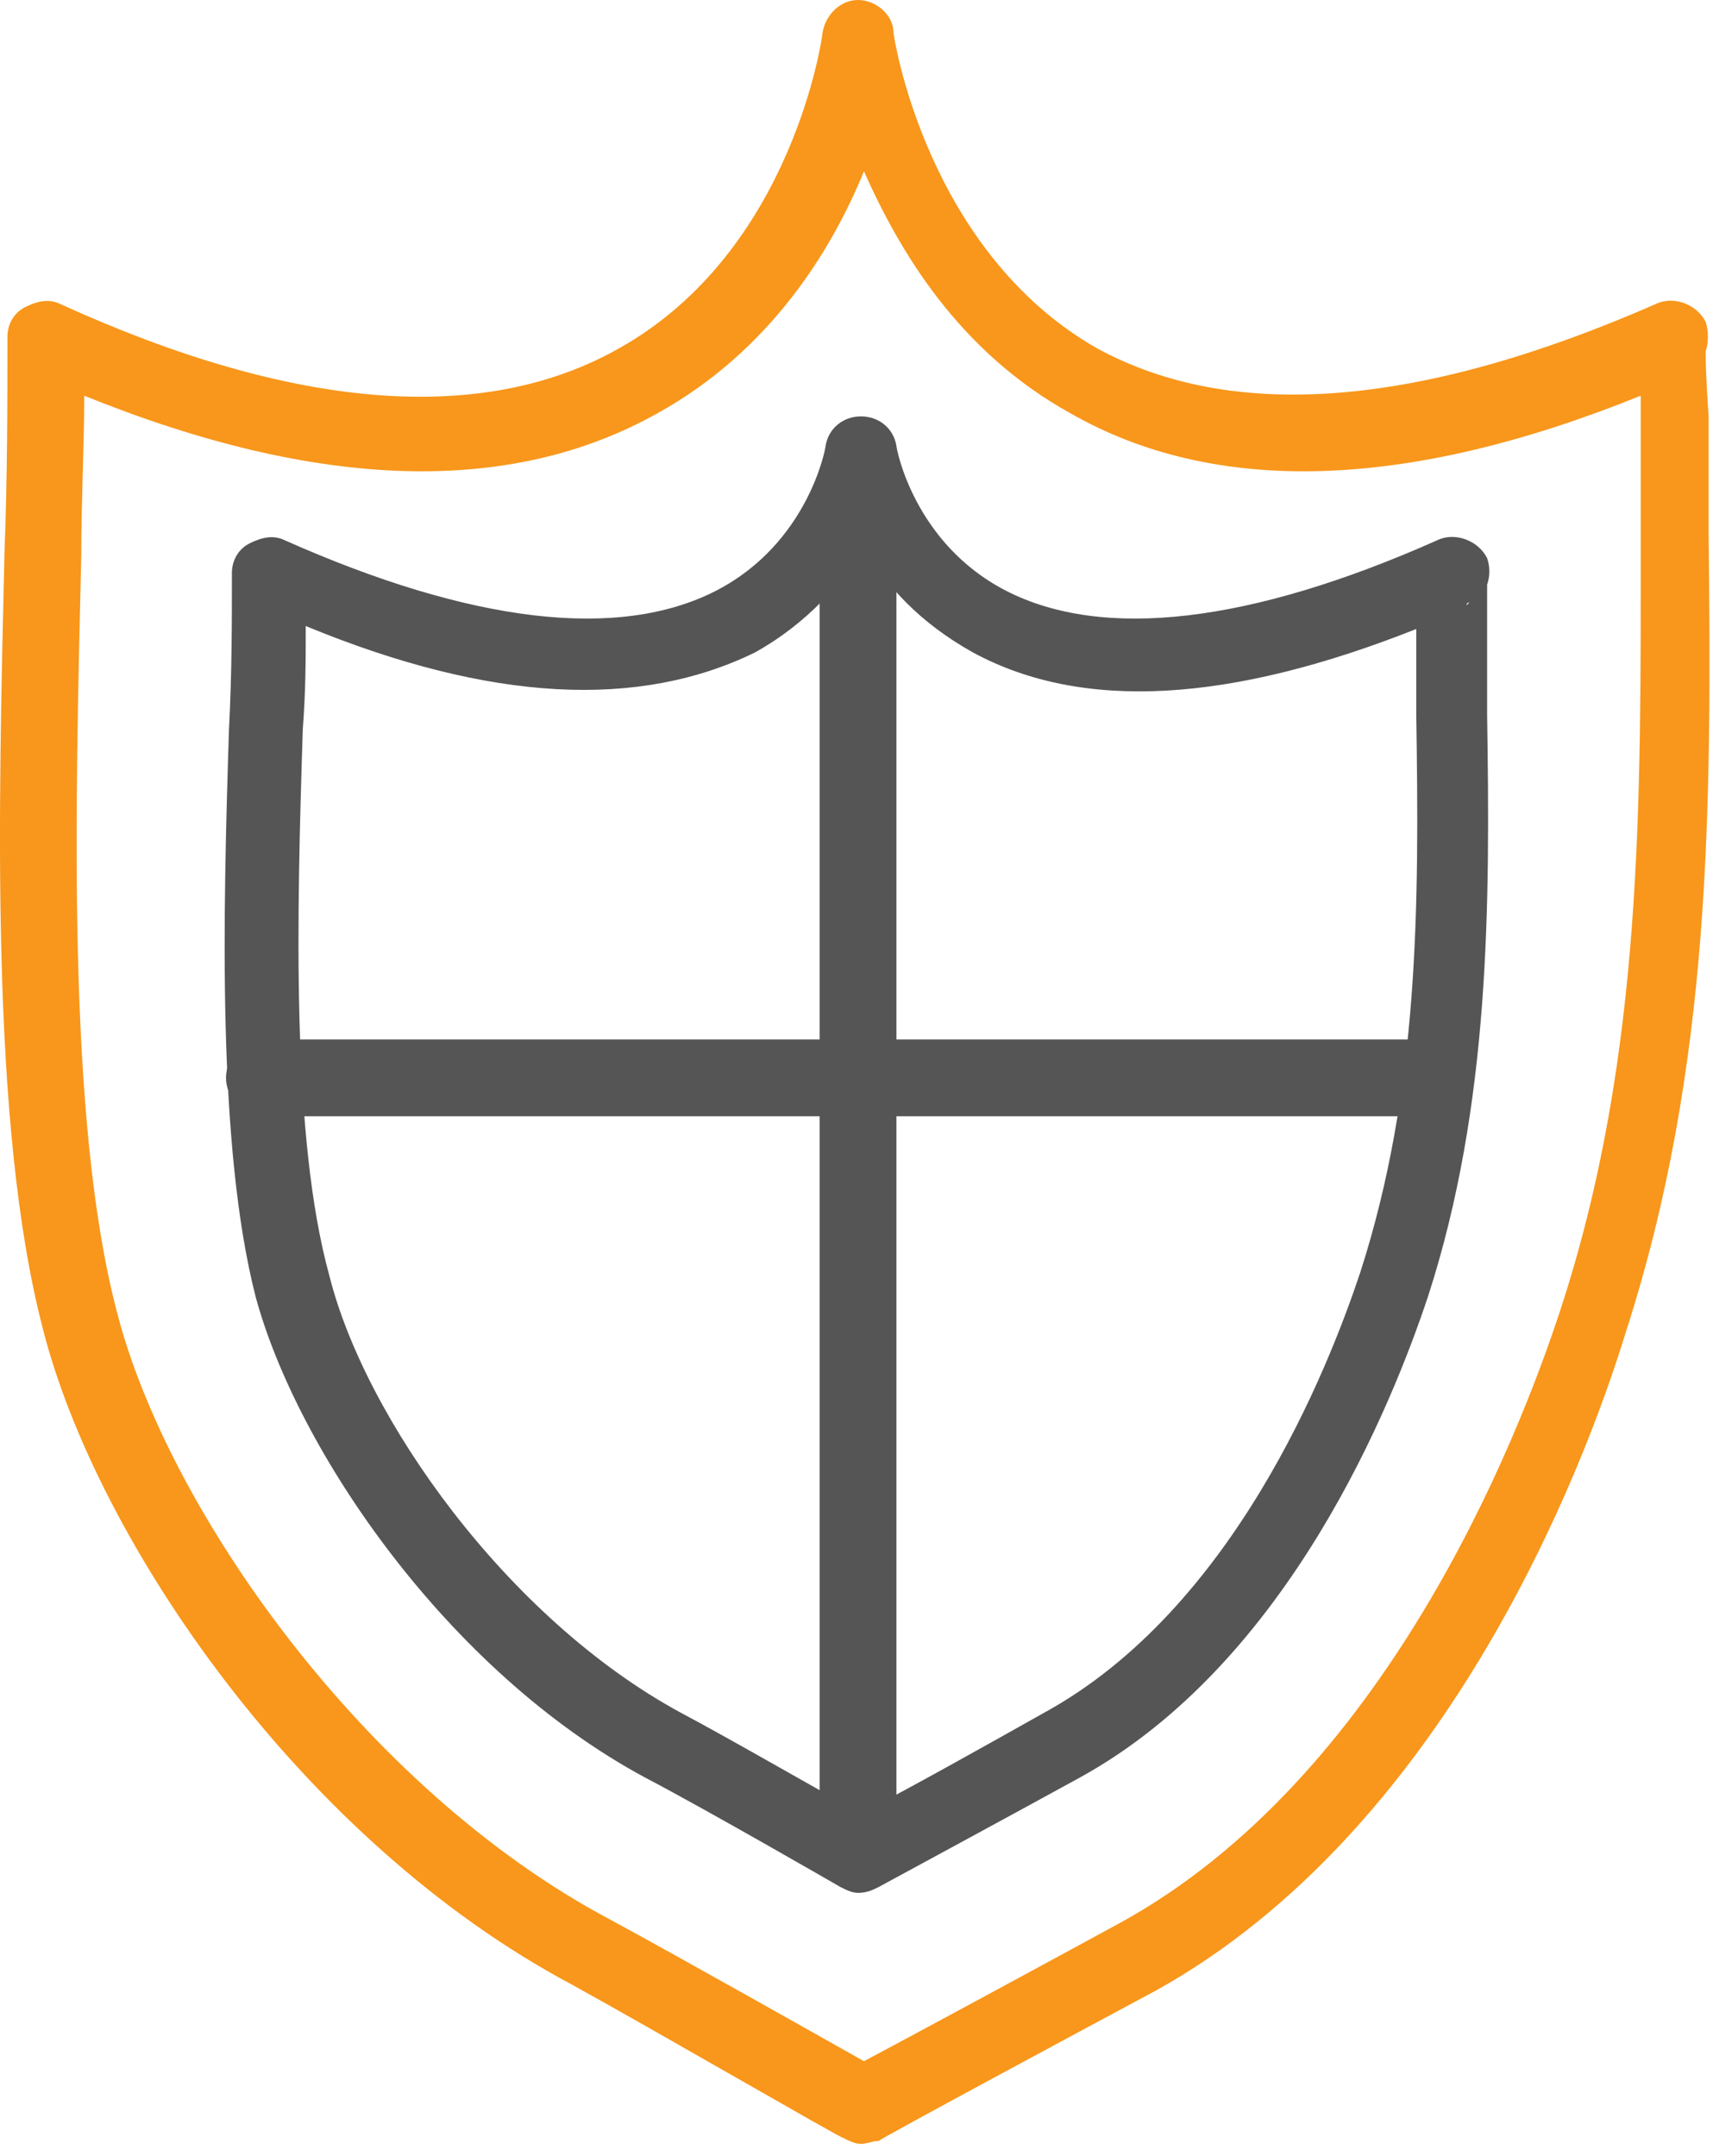 <svg width="58" height="73" viewBox="0 0 58 73" fill="none" xmlns="http://www.w3.org/2000/svg">
<g clip-path="url(#clip0_3_198)">
<path d="M29.152 72.6C28.952 72.6 28.752 72.5 28.552 72.4C28.452 72.4 22.252 68.8 19.352 67.2C10.152 62.3 3.252 52.1 1.452 45C-0.348 38.1 -0.048 27.3 0.152 18.7C0.252 16.1 0.252 13.5 0.252 11.4C0.252 11 0.452 10.6 0.852 10.4C1.252 10.2 1.652 10.1 2.052 10.3C9.952 13.9 16.352 14.4 20.953 11.8C26.852 8.5 27.852 1.2 27.852 1.1C27.952 0.5 28.452 0 29.052 0C29.652 0 30.252 0.5 30.252 1.1C30.252 1.2 31.352 8.5 37.152 11.8C41.752 14.3 48.052 13.8 56.052 10.3C56.652 10 57.452 10.3 57.752 10.9C57.852 11.2 57.852 11.6 57.752 11.9C57.752 12.1 57.752 12.7 57.852 14.1C57.852 14.3 57.852 14.5 57.852 14.5C57.852 15.7 57.852 16.9 57.852 18.1C57.952 27.4 57.952 36.1 55.052 45.1C53.552 50 48.852 62 39.152 67.4C36.352 68.9 29.852 72.4 29.752 72.5C29.552 72.5 29.352 72.6 29.152 72.6ZM2.852 13.4C2.852 15.1 2.752 16.9 2.752 18.8C2.552 27.3 2.252 37.9 3.952 44.4C5.652 51.1 12.352 60.6 20.652 65C23.052 66.3 27.652 68.9 29.252 69.8C30.952 68.9 35.752 66.3 37.953 65.1C46.852 60.2 51.352 48.9 52.852 44.3C55.652 35.7 55.552 27.2 55.552 18.1C55.552 16.9 55.552 15.7 55.552 14.5V14.2C55.552 13.9 55.552 13.6 55.552 13.4C47.652 16.6 41.152 16.8 36.252 14C32.452 11.9 30.452 8.5 29.252 5.8C28.152 8.5 26.052 11.9 22.252 14C17.252 16.8 10.752 16.6 2.852 13.4Z" fill="#F8971B"/>
<path d="M29.052 64.1C28.852 64.1 28.652 64 28.453 63.9C28.453 63.9 23.953 61.3 21.852 60.2C15.152 56.6 10.053 49.1 8.652 43.9C7.352 38.8 7.553 31 7.753 24.7C7.853 22.8 7.852 21 7.852 19.4C7.852 19 8.053 18.6 8.453 18.4C8.853 18.2 9.252 18.1 9.652 18.3C15.953 21.1 20.953 21.7 24.253 20C27.352 18.4 27.953 15.2 27.953 15.1C28.052 14.5 28.552 14.1 29.152 14.1C29.753 14.1 30.253 14.5 30.352 15.1C30.352 15.2 30.953 18.4 34.053 20C37.352 21.7 42.352 21.1 48.653 18.3C49.252 18 50.053 18.3 50.352 18.9C50.453 19.2 50.453 19.5 50.352 19.8C50.352 20 50.352 20.4 50.352 21.3C50.352 21.5 50.352 21.6 50.352 21.6C50.352 22.5 50.352 23.3 50.352 24.2C50.453 30.7 50.453 37.4 48.352 43.9C47.153 47.5 43.653 56.3 36.553 60.2C34.553 61.3 29.753 63.9 29.753 63.9C29.552 64 29.352 64.1 29.052 64.1ZM10.352 21.2C10.352 22.3 10.352 23.4 10.252 24.7C10.053 30.9 9.852 38.5 11.152 43.2C12.352 48 17.152 54.8 23.052 58C24.753 58.9 27.852 60.7 29.152 61.4C30.552 60.7 33.752 58.9 35.352 58C41.752 54.5 44.953 46.4 46.053 43.1C48.053 36.9 48.053 30.7 47.953 24.2C47.953 23.3 47.953 22.4 47.953 21.6V21.4V21.3C41.653 23.8 36.653 24.1 32.953 22.1C31.152 21.1 29.953 19.8 29.253 18.5C28.552 19.7 27.352 21.1 25.552 22.1C21.652 24 16.652 23.8 10.352 21.2ZM49.752 20.4C49.752 20.4 49.653 20.4 49.653 20.5L49.752 20.4Z" fill="#555555"/>
<path d="M29.052 63.1C28.352 63.1 27.752 62.5 27.752 61.8V17.3C27.752 16.6 28.352 16 29.052 16C29.752 16 30.352 16.6 30.352 17.3V61.9C30.252 62.6 29.652 63.1 29.052 63.1Z" fill="#555555"/>
<path d="M48.252 37.8H8.952C8.252 37.8 7.652 37.2 7.652 36.5C7.652 35.8 8.252 35.2 8.952 35.2H48.252C48.952 35.2 49.552 35.8 49.552 36.5C49.552 37.2 48.952 37.8 48.252 37.8Z" fill="#555555"/>
</g>
<defs>
<clipPath id="clip0_3_198">
<rect width="58" height="73" fill="white"/>
</clipPath>
</defs>
</svg>
